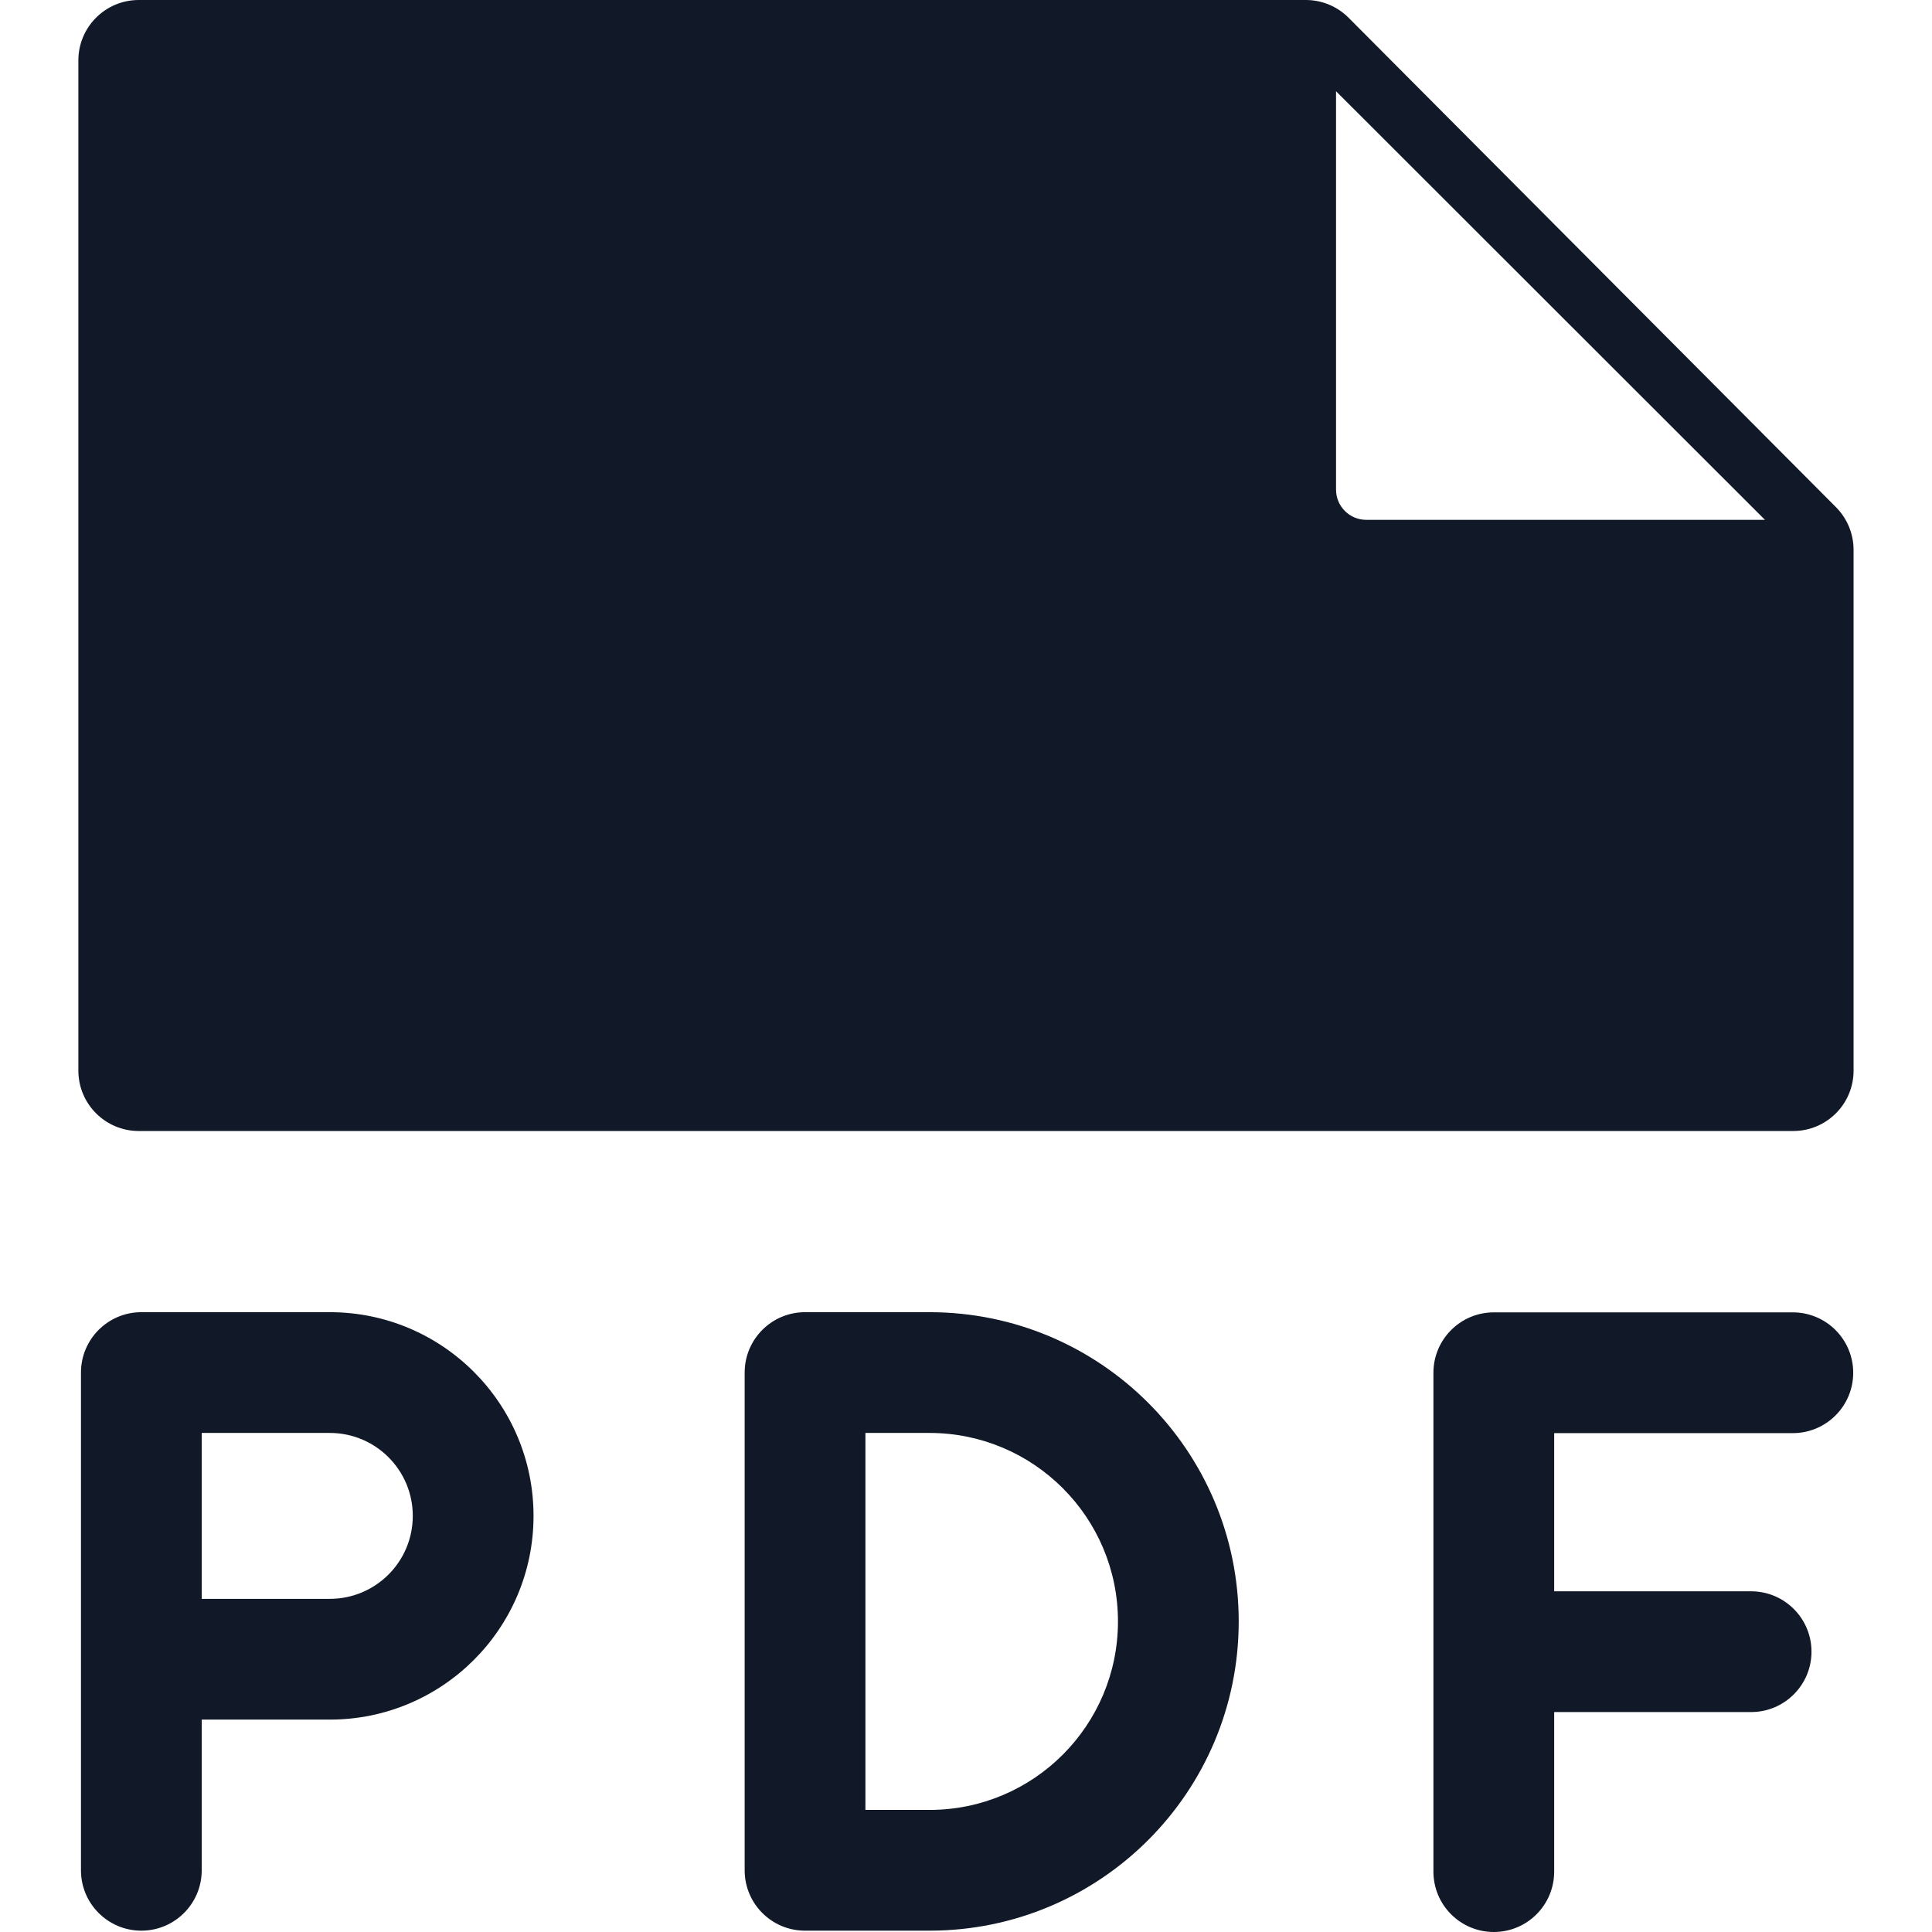 <svg width="32" height="32" viewBox="0 0 32 32" fill="none" xmlns="http://www.w3.org/2000/svg">
<path fill-rule="evenodd" clip-rule="evenodd" d="M2.298 18.733L29.701 18.733C30.254 18.733 30.701 18.285 30.701 17.733L30.701 9.107C30.701 8.843 30.597 8.589 30.41 8.401L22.338 0.295C22.15 0.106 21.895 0 21.629 0L2.298 0C1.746 0 1.298 0.448 1.298 1L1.298 17.733C1.298 18.285 1.746 18.733 2.298 18.733ZM22.129 8.11V1.511L29.233 8.61H22.629C22.353 8.61 22.129 8.386 22.129 8.11ZM1.341 22.734C1.341 22.182 1.789 21.734 2.341 21.734H5.463C7.326 21.734 8.837 23.245 8.837 25.108C8.837 26.971 7.326 28.482 5.463 28.482H3.341V30.978C3.341 31.53 2.893 31.978 2.341 31.978C1.789 31.978 1.341 31.53 1.341 30.978V27.482V22.734ZM3.341 26.482H5.463C6.222 26.482 6.837 25.867 6.837 25.108C6.837 24.349 6.222 23.734 5.463 23.734H3.341V26.482ZM12.334 22.734C12.334 22.182 12.781 21.734 13.334 21.734H15.395C18.224 21.734 20.517 24.027 20.517 26.856C20.517 29.685 18.224 31.978 15.395 31.978H13.334C12.781 31.978 12.334 31.53 12.334 30.978V22.734ZM18.517 26.856C18.517 25.132 17.119 23.734 15.395 23.734H14.334V29.978H15.395C17.119 29.978 18.517 28.58 18.517 26.856ZM24.742 21.737C24.19 21.737 23.742 22.185 23.742 22.737V31C23.742 31.552 24.19 32 24.742 32C25.295 32 25.742 31.552 25.742 31V28.357H29.004C29.556 28.357 30.004 27.909 30.004 27.357C30.004 26.805 29.556 26.357 29.004 26.357H25.742V23.737H29.695C30.247 23.737 30.695 23.289 30.695 22.737C30.695 22.185 30.247 21.737 29.695 21.737H24.742Z" fill="#111827"/>
</svg>
